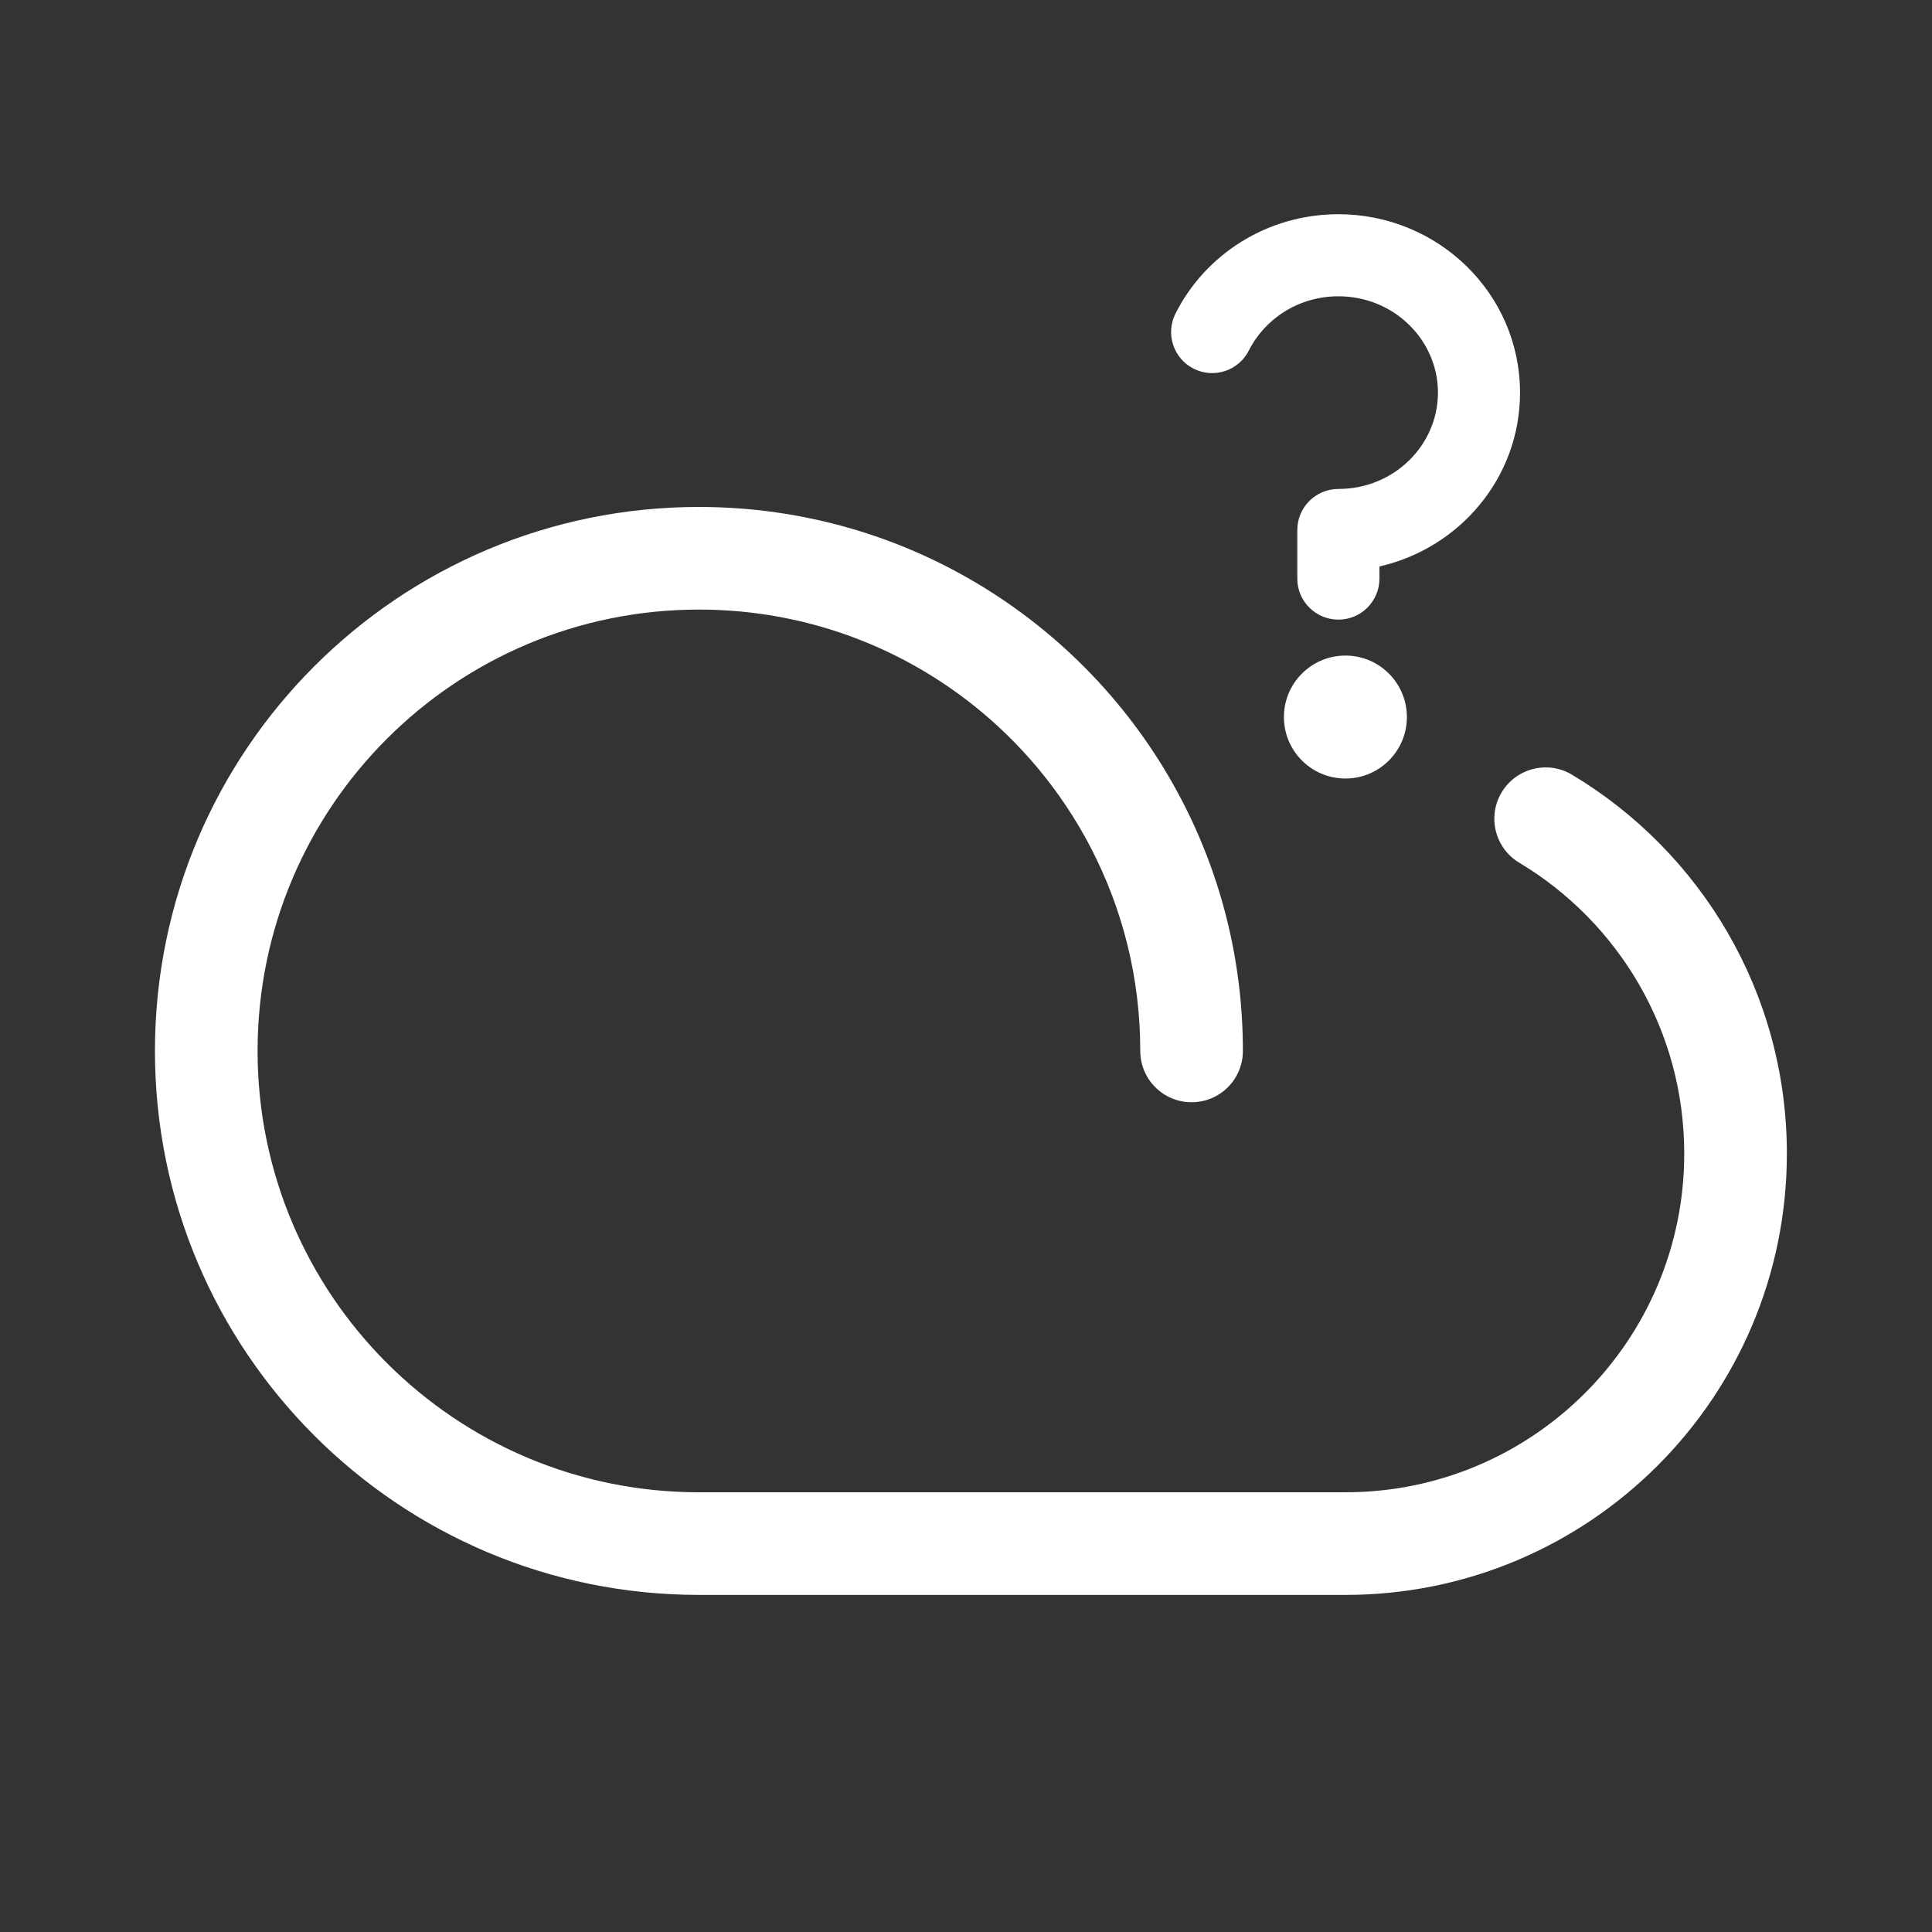 <svg width="25" height="25" viewBox="0 0 25 25" fill="none" xmlns="http://www.w3.org/2000/svg">
<rect x="0" y="0" width="25" height="25" fill="#333333" stroke="none"/>
<path fill-rule="evenodd" clip-rule="evenodd" d="M9.044 7.888C5.89 7.888 3.333 10.445 3.333 13.599C3.333 16.753 5.89 19.31 9.044 19.31H17.411C19.832 19.31 21.794 17.348 21.794 14.927C21.794 13.329 20.939 11.931 19.66 11.164C19.345 10.976 19.243 10.568 19.431 10.253C19.62 9.939 20.028 9.836 20.342 10.025C22.006 11.021 23.122 12.844 23.122 14.927C23.122 18.081 20.565 20.638 17.411 20.638H9.044C5.157 20.638 2.005 17.486 2.005 13.599C2.005 9.711 5.157 6.56 9.044 6.56C11.765 6.56 14.124 8.104 15.295 10.36C15.799 11.33 16.083 12.432 16.083 13.599C16.083 13.966 15.786 14.263 15.419 14.263C15.052 14.263 14.755 13.966 14.755 13.599C14.755 12.65 14.524 11.758 14.116 10.972C13.165 9.138 11.25 7.888 9.044 7.888Z" fill="white"/>
<path fill-rule="evenodd" clip-rule="evenodd" d="M17.319 3.834C16.805 3.834 16.367 4.124 16.16 4.536C16.027 4.798 15.708 4.903 15.446 4.771C15.184 4.639 15.079 4.319 15.211 4.057C15.596 3.292 16.398 2.772 17.319 2.772C18.605 2.772 19.669 3.794 19.669 5.081C19.669 6.185 18.885 7.094 17.85 7.33V7.487C17.85 7.78 17.612 8.018 17.319 8.018C17.025 8.018 16.787 7.78 16.787 7.487V6.858C16.787 6.565 17.025 6.327 17.319 6.327C18.042 6.327 18.607 5.757 18.607 5.081C18.607 4.404 18.042 3.834 17.319 3.834Z" fill="white"/>
<path d="M18.205 9.279C18.205 9.718 17.849 10.074 17.41 10.074C16.97 10.074 16.614 9.718 16.614 9.279C16.614 8.839 16.97 8.483 17.41 8.483C17.849 8.483 18.205 8.839 18.205 9.279Z" fill="white"/>
</svg>
